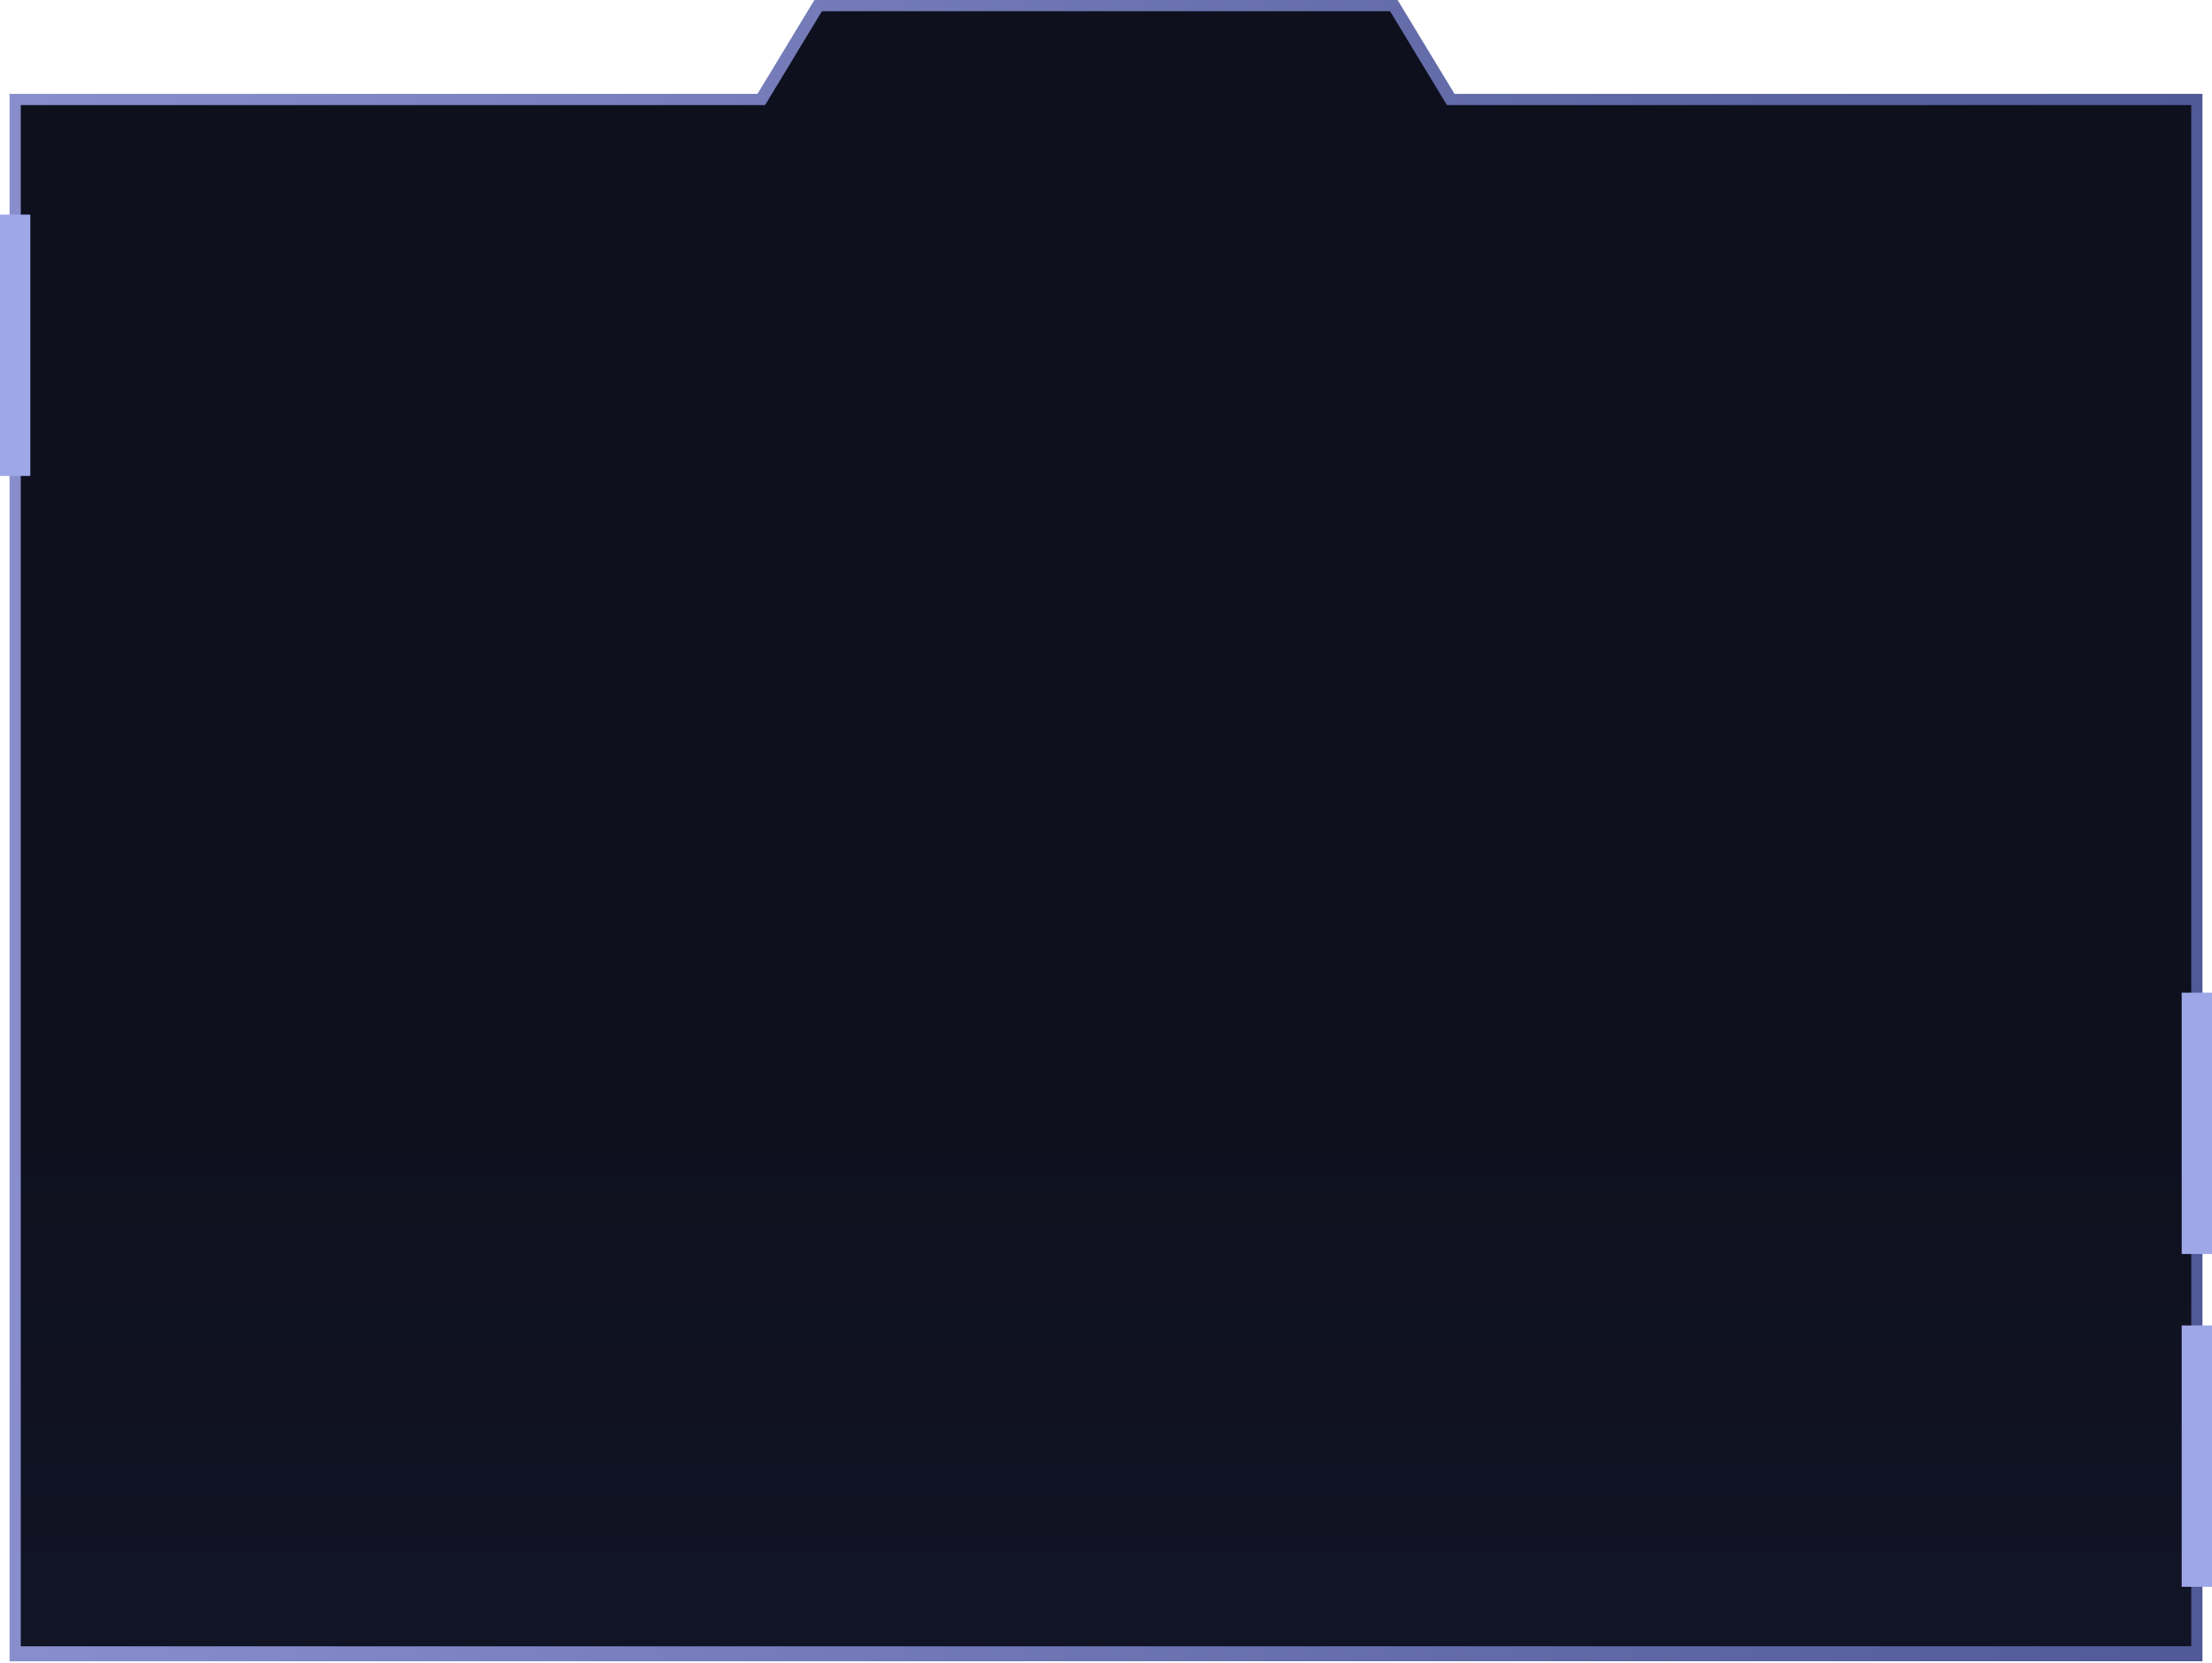 <svg xmlns="http://www.w3.org/2000/svg" xmlns:xlink="http://www.w3.org/1999/xlink" width="1382.91" height="1039.23" viewBox="0 0 1382.91 1039.23">
  <defs>
    <linearGradient id="linear-gradient" x1="0.5" y1="0.522" x2="0.5" y2="1.522" gradientUnits="objectBoundingBox">
      <stop offset="0.15" stop-color="#0e101e"/>
      <stop offset="0.98" stop-color="#171b30"/>
    </linearGradient>
    <linearGradient id="linear-gradient-2" y1="1.021" x2="1" y2="1.021" gradientUnits="objectBoundingBox">
      <stop offset="0" stop-color="#898fcc"/>
      <stop offset="1" stop-color="#505896"/>
    </linearGradient>
  </defs>
  <g id="Ecran" transform="translate(299.965)">
    <path id="Tracé_179" data-name="Tracé 179" d="M1073.47,1032.262V62.375H607.01L571.44,3.5H211.54L175.97,62.375H-290.49v969.917" fill="url(#linear-gradient)"/>
    <path id="Tracé_180" data-name="Tracé 180" d="M1076.97,1038.29l-1370.96.03V58.68h467.6L209.18,0H573.8l35.57,58.68h467.6v979.61l-.71.94m-6.29-10.3V65.68H604.65L569.08,7H213.91L178.34,65.68H-286.99v963.28l1356.96-.03Z" fill="url(#linear-gradient-2)"/>
    <rect id="Rectangle_64" data-name="Rectangle 64" width="18.95" height="163.33" transform="translate(-299.965 134.13)" fill="#9ea7e8"/>
    <rect id="Rectangle_65" data-name="Rectangle 65" width="18.95" height="163.33" transform="translate(1063.995 620.43)" fill="#9ea7e8"/>
    <rect id="Rectangle_66" data-name="Rectangle 66" width="18.95" height="163.33" transform="translate(1063.995 828.43)" fill="#9ea7e8"/>
  </g>
</svg>
